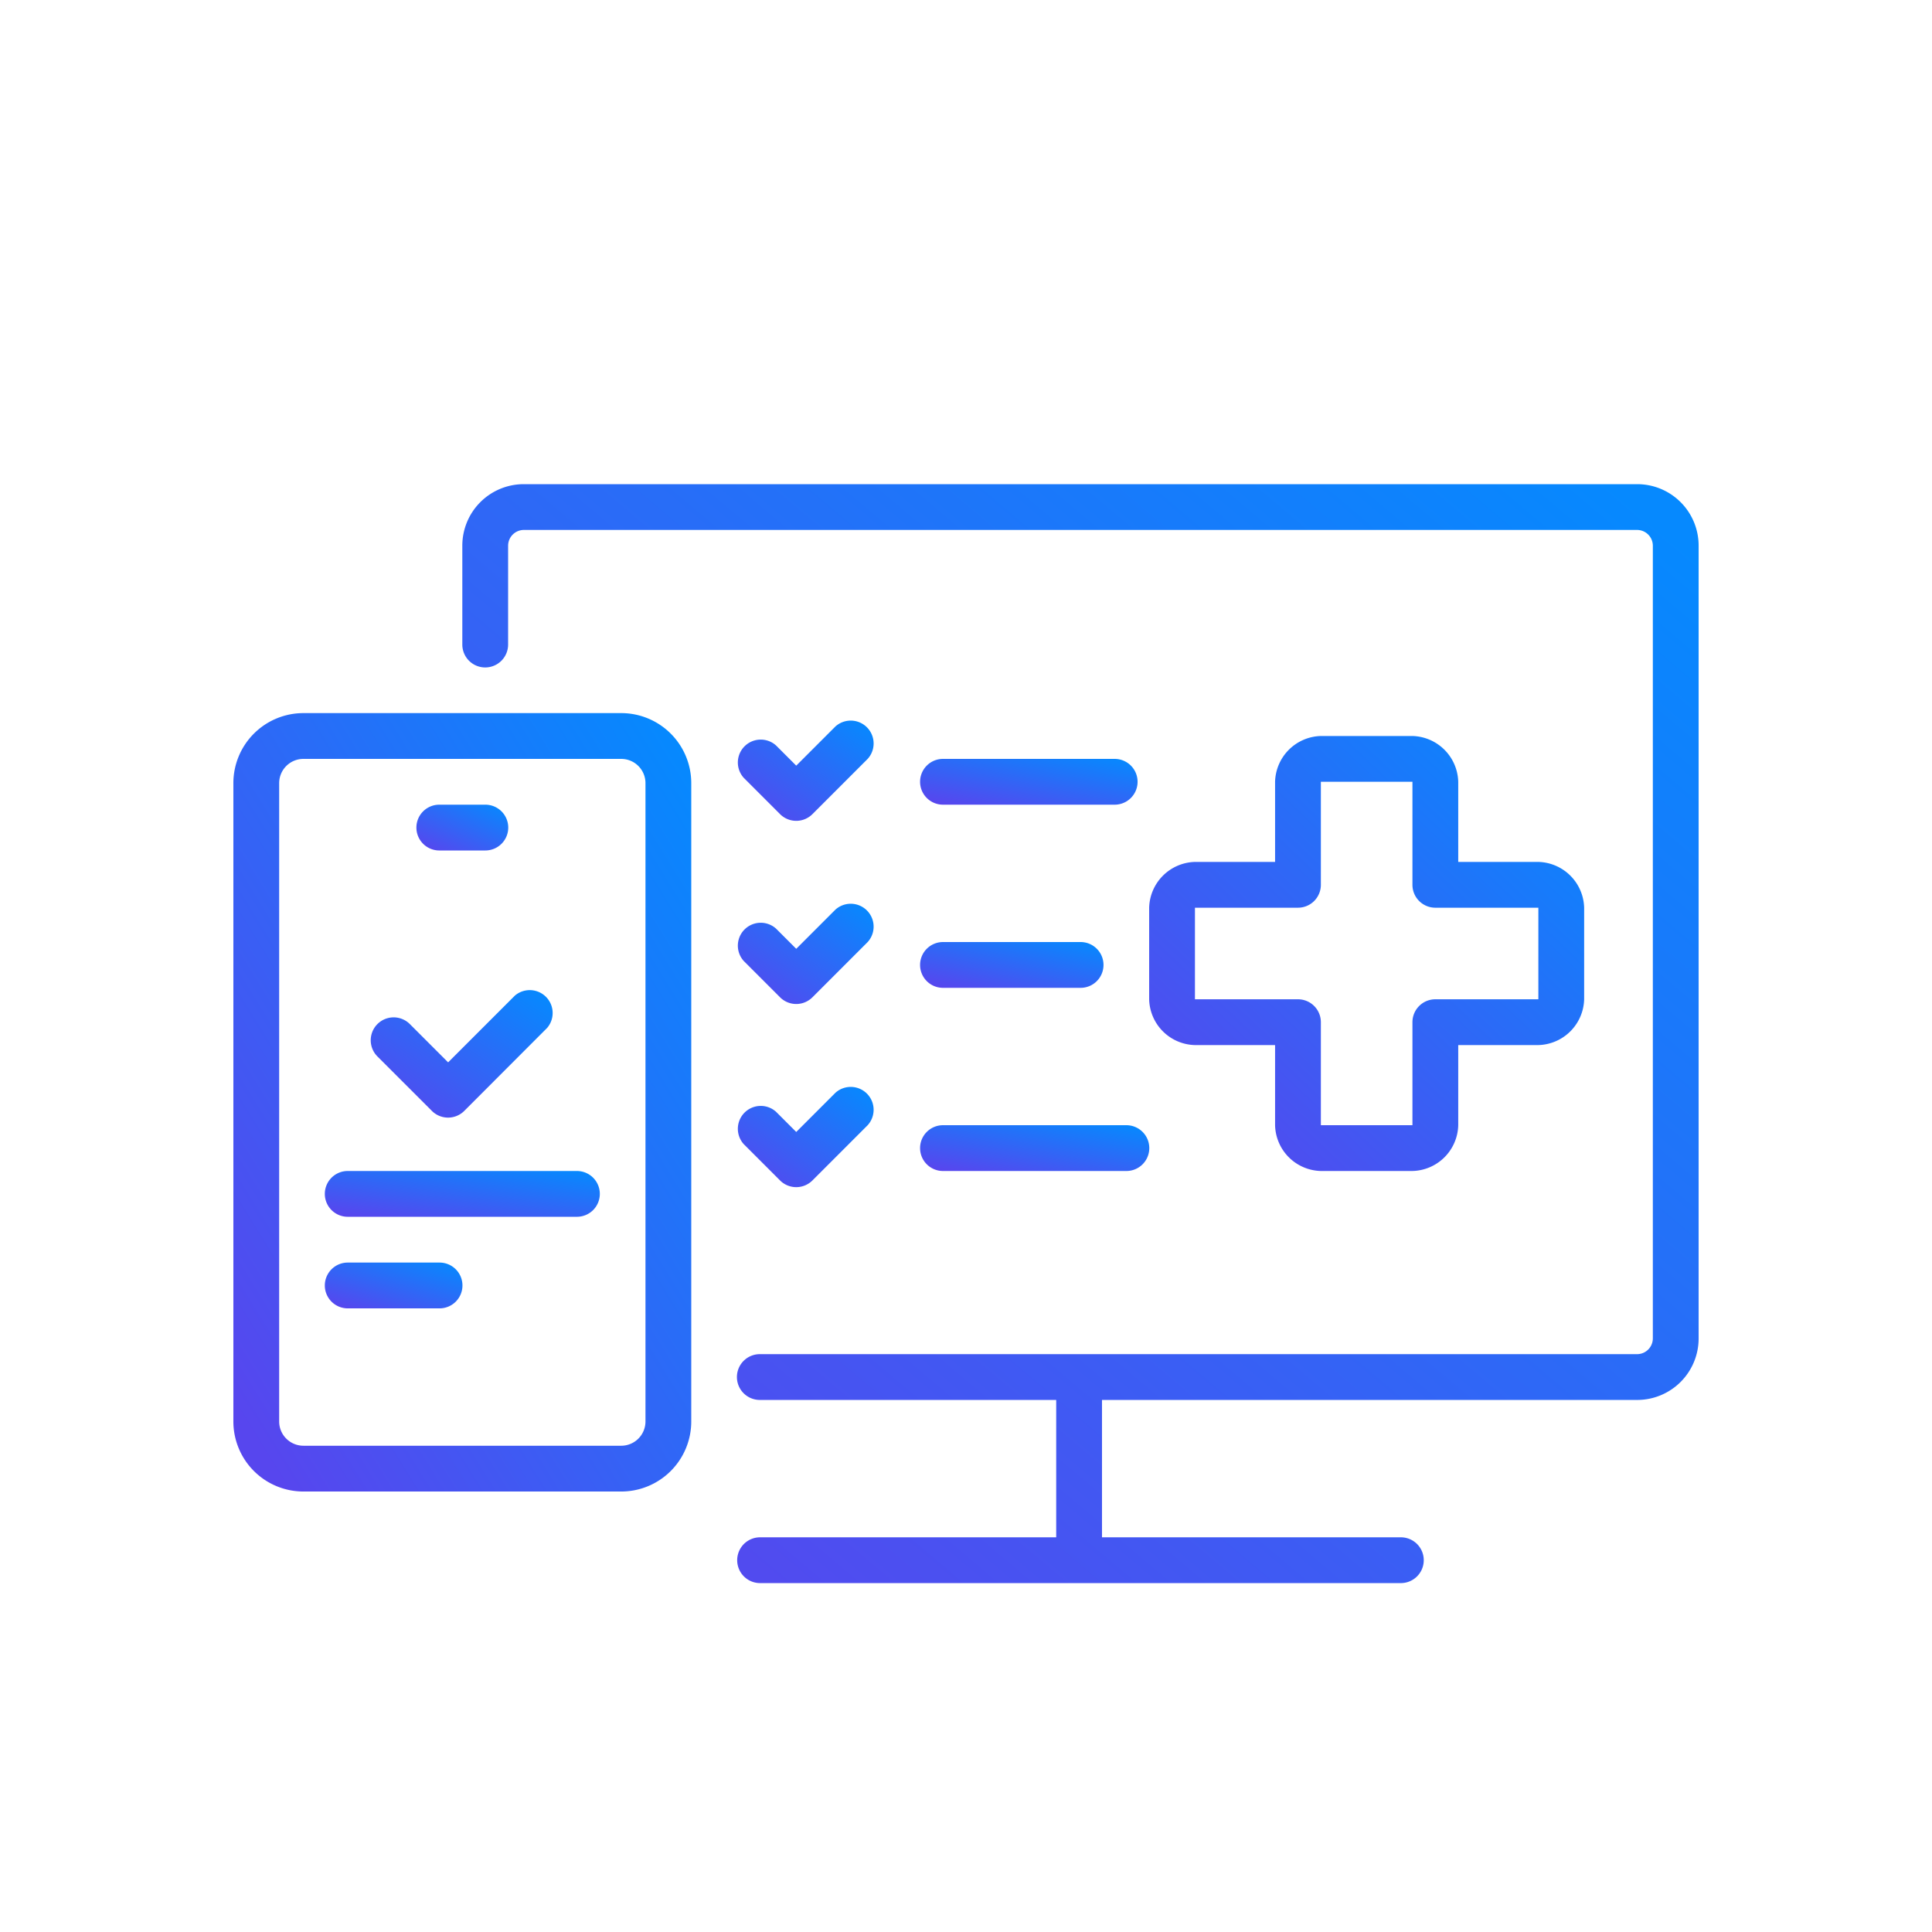 <svg xmlns="http://www.w3.org/2000/svg" xmlns:xlink="http://www.w3.org/1999/xlink" width="5000" height="5000" viewBox="0 0 5000 5000">
  <rect x="0" y="0" width="5000" height="5000" fill="#333333" stroke="none"/>
  <defs>
    <linearGradient id="linear-gradient" x1="1" y1="0.064" x2="0.113" y2="1" gradientUnits="objectBoundingBox">
      <stop offset="0" stop-color="#0689fe"/>
      <stop offset="1" stop-color="#5746ee"/>
    </linearGradient>
    <clipPath id="clip-web_mobile_apps">
      <rect width="5000" height="5000"/>
    </clipPath>
  </defs>
  <g id="web_mobile_apps" data-name="web &amp; mobile apps" clip-path="url(#clip-web_mobile_apps)">
    <rect width="5000" height="5000" fill="#fff"/>
    <g id="noun_ui_3377327" transform="translate(603.971 1237)">
      <path id="Path_25" data-name="Path 25" d="M3061.053,16H178.5A159.089,159.089,0,0,0,20,175.385V430.756a59.251,59.251,0,1,0,118.5,0V175.385a40.885,40.885,0,0,1,40-40.883H3061.053a40.883,40.883,0,0,1,39.994,40.883V2226.651a40.885,40.885,0,0,1-40,40.883H790.262a59.251,59.251,0,1,0,0,118.5h766.707v355.505H790.262a59.251,59.251,0,0,0,0,118.5H2449.287a59.251,59.251,0,0,0,0-118.5H1675.471V2386.036H3061.053a159.089,159.089,0,0,0,158.5-159.385V175.385A159.089,159.089,0,0,0,3061.053,16Z" transform="translate(572.509 0)" fill="url(#linear-gradient)"/>
      <path id="Path_26" data-name="Path 26" d="M153.4,278.86a59.251,59.251,0,0,0,83.544,0L380.032,135.769a59.251,59.251,0,0,0-83.544-83.84L195.169,153.248l-52.141-52.141a59.251,59.251,0,0,0-83.544,83.84Z" transform="translate(1261.515 591.242)" fill="url(#linear-gradient)"/>
      <path id="Path_27" data-name="Path 27" d="M119.251,158.5H563.633a59.251,59.251,0,0,0,0-118.5H119.251a59.251,59.251,0,1,0,0,118.5Z" transform="translate(1717.527 687.011)" fill="url(#linear-gradient)"/>
      <path id="Path_28" data-name="Path 28" d="M119.251,174.5H474.756a59.251,59.251,0,1,0,0-118.5H119.251a59.251,59.251,0,1,0,0,118.5Z" transform="translate(1717.527 1145.018)" fill="url(#linear-gradient)"/>
      <path id="Path_29" data-name="Path 29" d="M119.251,190.5H593.258a59.251,59.251,0,1,0,0-118.5H119.251a59.251,59.251,0,1,0,0,118.5Z" transform="translate(1717.527 1603.025)" fill="url(#linear-gradient)"/>
      <path id="Path_30" data-name="Path 30" d="M59.484,200.947,153.4,294.86a59.251,59.251,0,0,0,83.544,0L380.032,151.769a59.251,59.251,0,0,0-83.544-83.84L195.169,169.248l-52.141-52.141a59.251,59.251,0,0,0-83.544,83.84Z" transform="translate(1261.515 1049.249)" fill="url(#linear-gradient)"/>
      <path id="Path_31" data-name="Path 31" d="M59.485,216.947,153.4,310.86a59.251,59.251,0,0,0,83.544,0L380.032,167.769a59.251,59.251,0,0,0-83.544-83.84L195.169,185.248l-52.141-52.141a59.251,59.251,0,0,0-83.544,83.84Z" transform="translate(1261.514 1507.256)" fill="url(#linear-gradient)"/>
      <path id="Path_32" data-name="Path 32" d="M1003.71,36h-822.4A181.308,181.308,0,0,0,0,217.308V1869.223a181.308,181.308,0,0,0,181.308,181.308h822.4a181.308,181.308,0,0,0,181.308-181.308V217.308A181.308,181.308,0,0,0,1003.71,36Zm62.806,1833.223a62.806,62.806,0,0,1-62.806,62.806h-822.4a62.805,62.805,0,0,1-62.806-62.806V217.308A62.806,62.806,0,0,1,181.308,154.5h822.4a62.806,62.806,0,0,1,62.806,62.806Z" transform="translate(0 572.509)" fill="url(#linear-gradient)"/>
      <path id="Path_33" data-name="Path 33" d="M170.232,372.775a59.251,59.251,0,0,0,83.84,0L468.56,157.99a59.251,59.251,0,0,0-83.544-83.544L212.3,247.163l-99.245-99.245a59.284,59.284,0,0,0-83.544,84.136Z" transform="translate(343.473 1265.219)" fill="url(#linear-gradient)"/>
      <path id="Path_34" data-name="Path 34" d="M659.76,76H67.251a59.251,59.251,0,1,0,0,118.5H659.76a59.251,59.251,0,1,0,0-118.5Z" transform="translate(229.004 1717.527)" fill="url(#linear-gradient)"/>
      <path id="Path_35" data-name="Path 35" d="M304.255,84h-237a59.251,59.251,0,1,0,0,118.5h237a59.251,59.251,0,1,0,0-118.5Z" transform="translate(229.004 1946.531)" fill="url(#linear-gradient)"/>
      <path id="Path_36" data-name="Path 36" d="M75.251,162.5h118.5a59.251,59.251,0,1,0,0-118.5H75.251a59.251,59.251,0,1,0,0,118.5Z" transform="translate(458.007 801.513)" fill="url(#linear-gradient)"/>
      <path id="Path_37" data-name="Path 37" d="M761.385,1163.767h-237a121.464,121.464,0,0,1-118.5-118.5V837.887H198.5A121.464,121.464,0,0,1,80,719.385v-237a121.761,121.761,0,0,1,118.5-118.5H405.88V156.5A121.761,121.761,0,0,1,524.382,38h237a121.761,121.761,0,0,1,118.5,118.5V363.88h207.378a121.76,121.76,0,0,1,118.5,118.5v237a121.761,121.761,0,0,1-118.5,118.5H879.887v207.378a121.465,121.465,0,0,1-118.5,118.5Zm0-385.131a59.251,59.251,0,0,1,59.251-59.251h266.629v-237H820.636a59.251,59.251,0,0,1-59.251-59.251V156.5h-237V423.131a59.251,59.251,0,0,1-59.251,59.251H198.5v237H465.131a59.251,59.251,0,0,1,59.251,59.251v266.629h237Z" transform="translate(2290.036 629.76)" fill="url(#linear-gradient)"/>
    </g>
  </g>
</svg>

